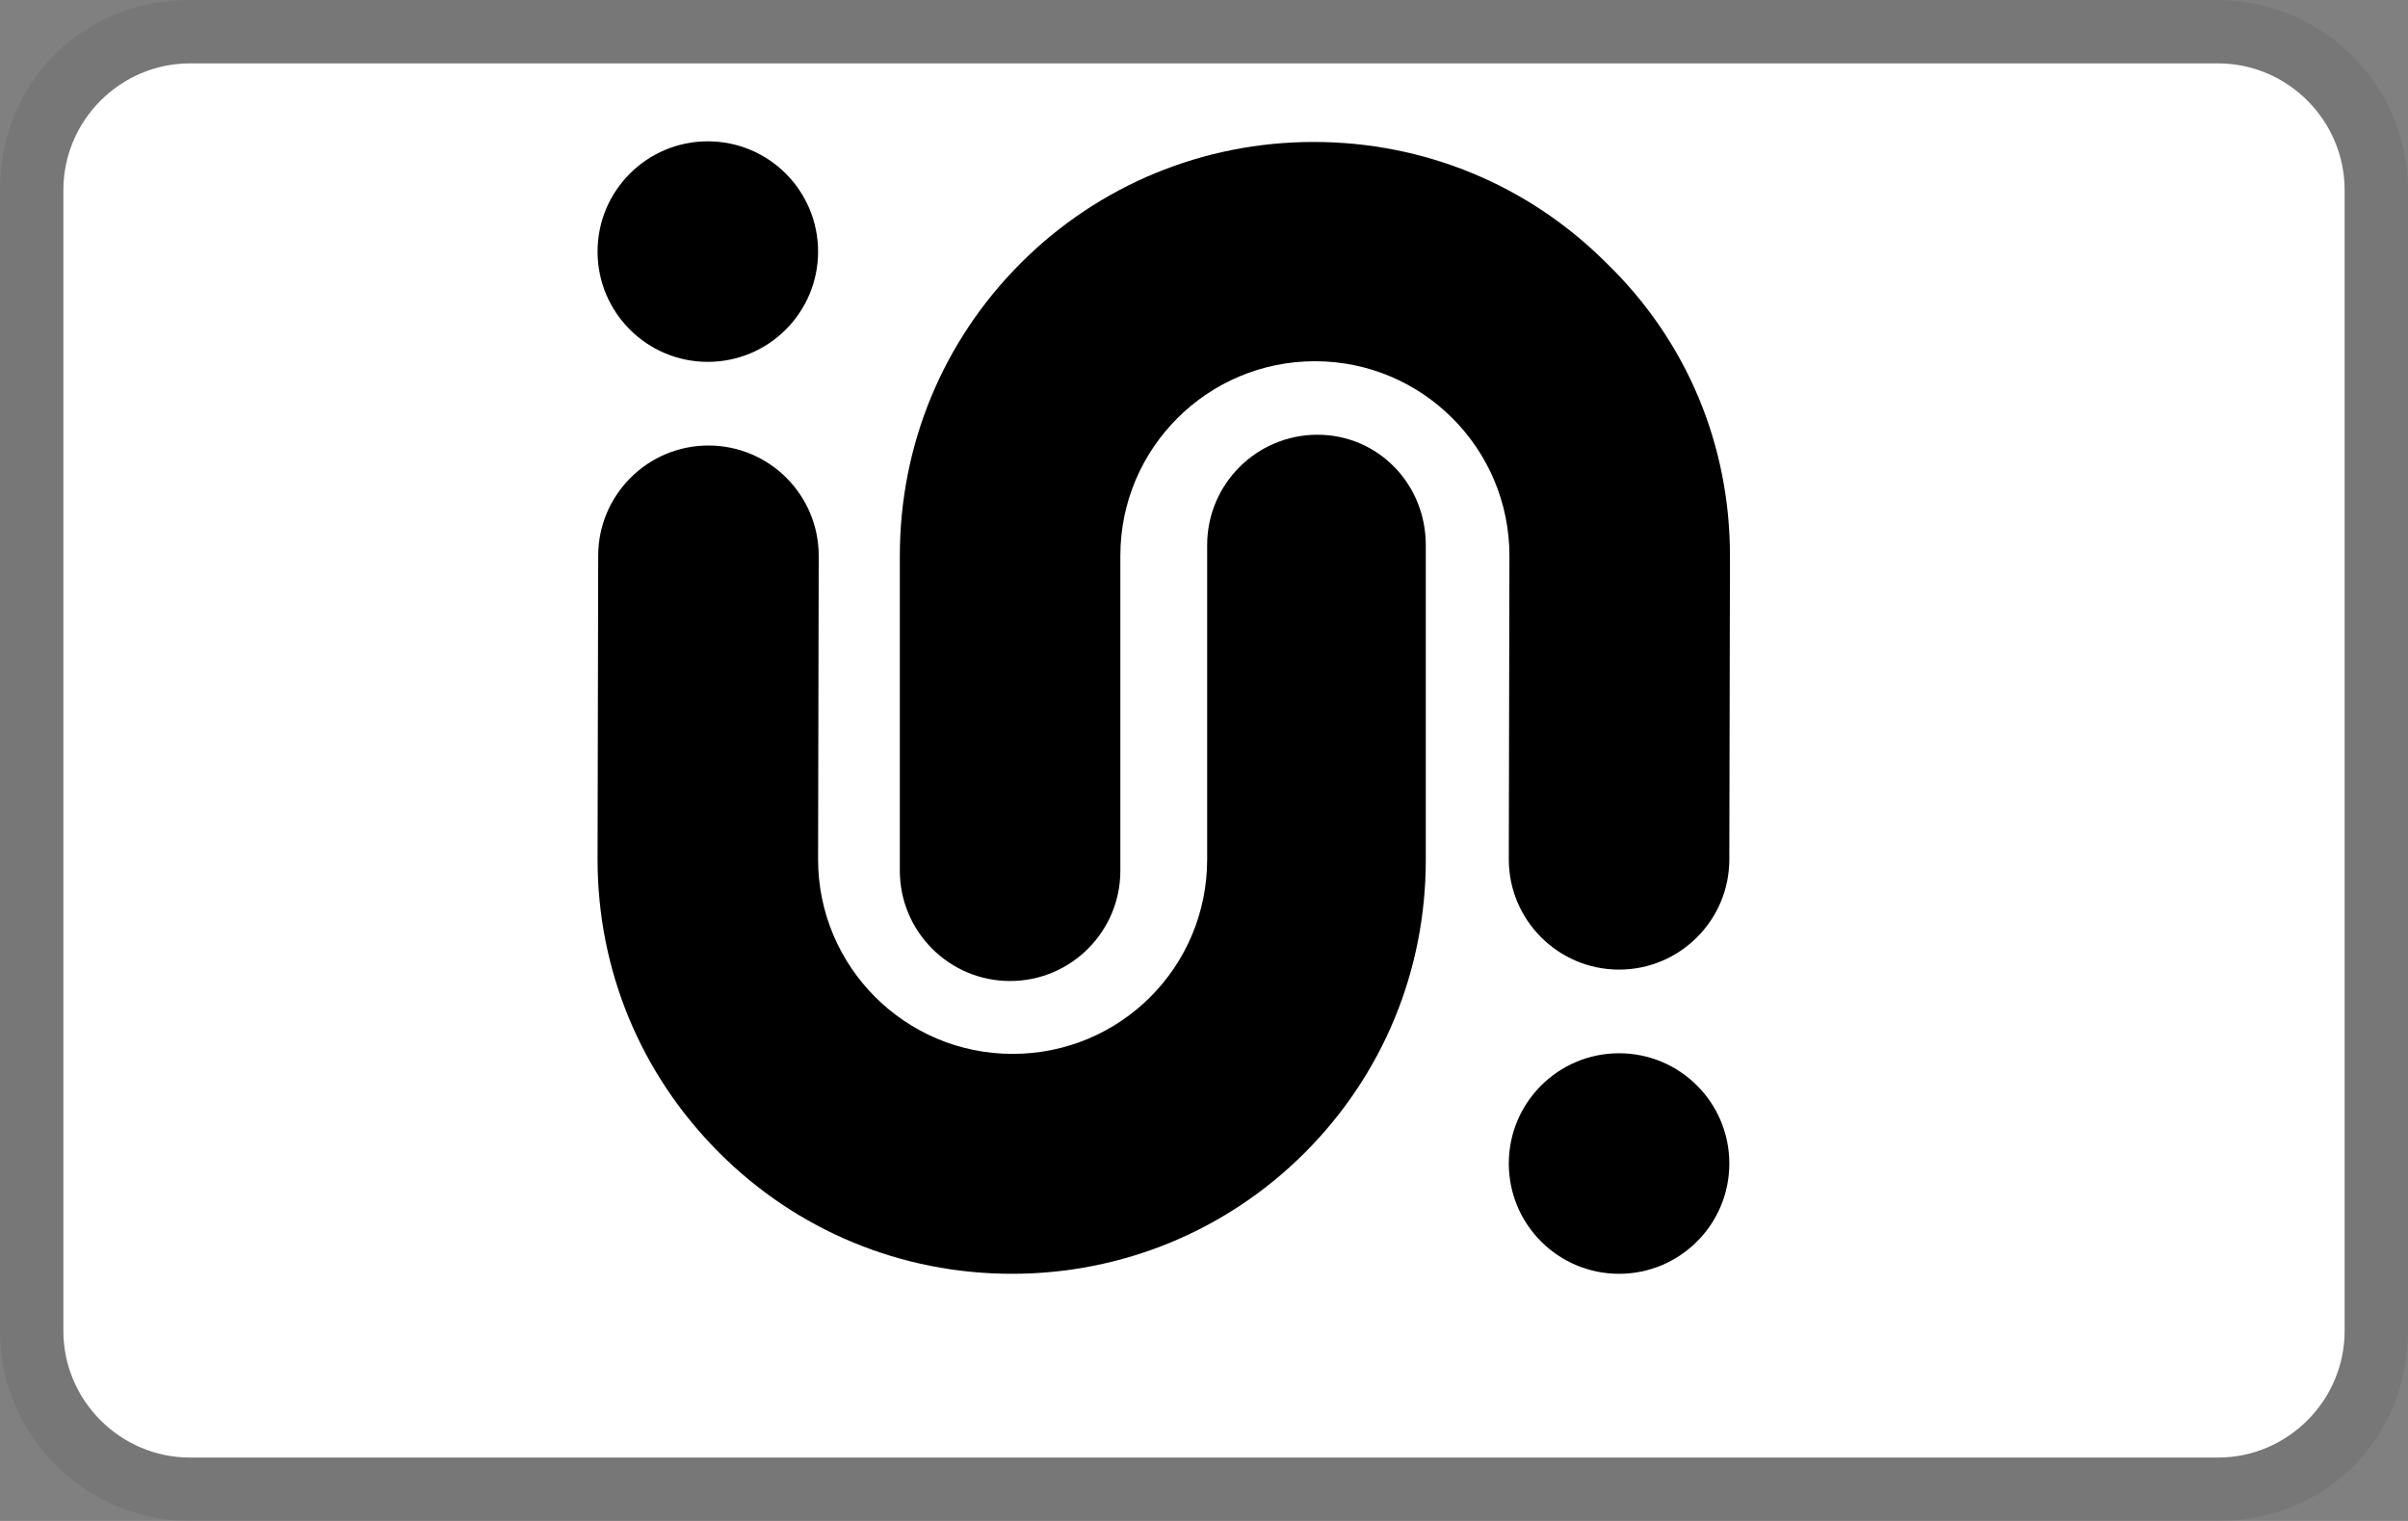 <svg xmlns="http://www.w3.org/2000/svg" role="img" viewBox="0 0 38 24" width="38" height="24" aria-labelledby="pi-link-pay"><rect x="0" y="0" width="38" height="24" fill="#808080" stroke="none"/><title id="pi-link-pay">LinkPay</title><path fill="#000" opacity=".07" d="M35 0H3C1.3 0 0 1.3 0 3v18c0 1.7 1.4 3 3 3h32c1.7 0 3-1.3 3-3V3c0-1.7-1.4-3-3-3z"/><path fill="#fff" d="M35 1c1.1 0 2 .9 2 2v18c0 1.1-.9 2-2 2H3c-1.1 0-2-.9-2-2V3c0-1.1.9-2 2-2h32"/><path class="st0" d="M9.43,13.56l0.01-4.79c0-0.96,0.78-1.74,1.74-1.74s1.74,0.78,1.74,1.74l-0.01,4.79 c0,1.69,1.37,3.07,3.07,3.07s3.07-1.37,3.07-3.07V8.6c0-0.96,0.78-1.74,1.74-1.74S22.5,7.64,22.5,8.6v4.97 c0,1.75-0.68,3.39-1.91,4.62c-1.23,1.23-2.88,1.91-4.62,1.91c-1.75,0-3.39-0.68-4.62-1.91C10.11,16.95,9.43,15.31,9.43,13.56z"/><circle class="st0" cx="11.17" cy="3.97" r="1.74"/><circle class="st0" cx="25.55" cy="18.36" r="1.74"/><path class="st0" d="M27.3,8.77l-0.01,4.79c0,0.96-0.78,1.74-1.74,1.74s-1.74-0.78-1.74-1.74l0.01-4.79 c0-1.69-1.37-3.07-3.07-3.07c-1.69,0-3.07,1.37-3.07,3.07v4.97c0,0.96-0.78,1.74-1.74,1.74s-1.74-0.78-1.74-1.74V8.77 c0-1.75,0.68-3.39,1.91-4.62c1.23-1.23,2.88-1.91,4.62-1.91c1.75,0,3.39,0.68,4.62,1.91C26.62,5.38,27.3,7.02,27.3,8.77z"/></svg>